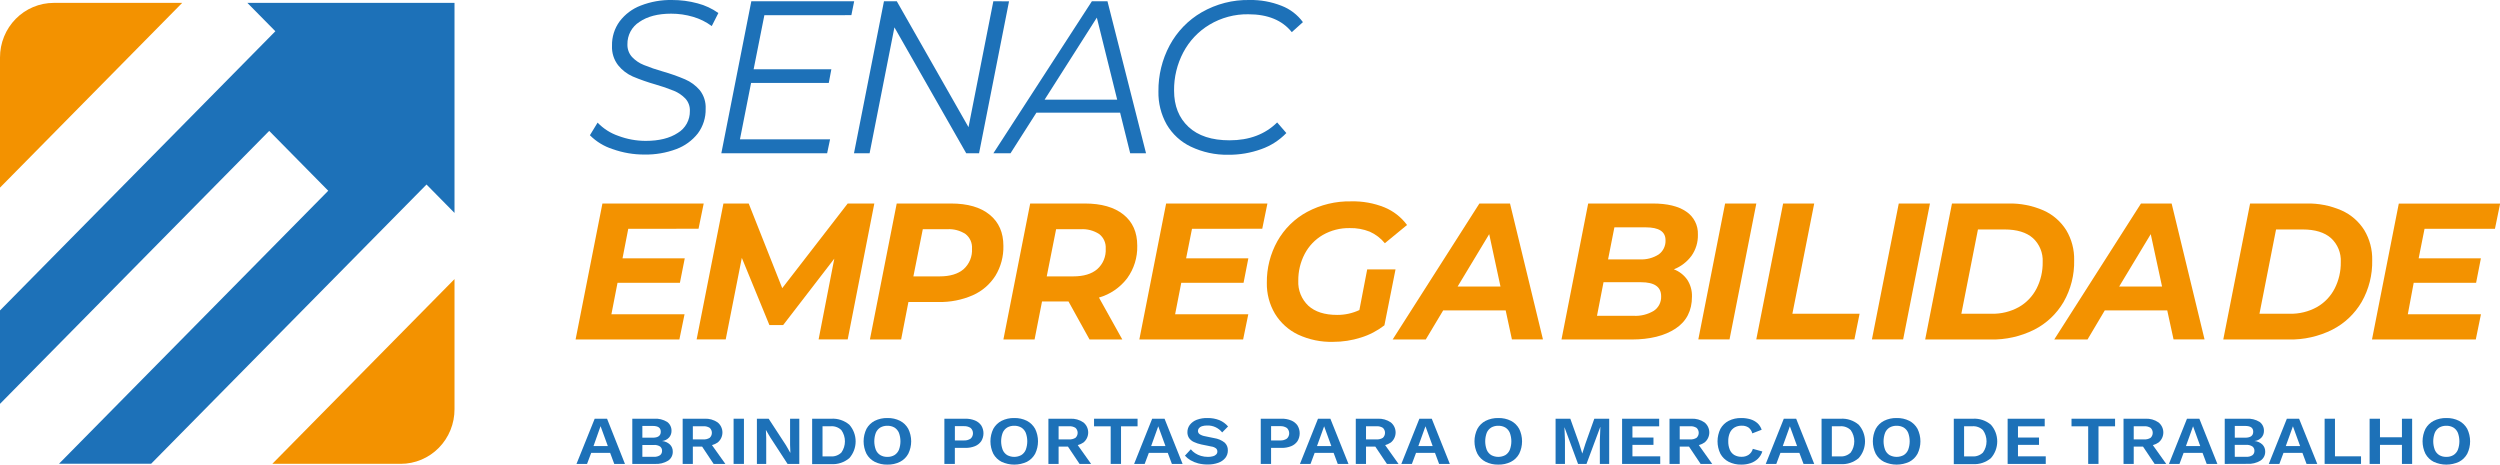 <svg width="226" height="42" viewBox="0 0 226 42" fill="none" xmlns="http://www.w3.org/2000/svg">
<g clip-path="url(#clip0_5_51)">
<path d="M79.039 18.397L76.632 30.682H74.002L75.421 23.382L70.799 29.384H69.553L67.061 23.31L65.605 30.682H62.975L65.398 18.397H67.683L70.714 26.049L76.632 18.397H79.039Z" fill="#F39200"/>
<path d="M89.469 19.412C90.296 20.086 90.708 21.025 90.707 22.23C90.728 23.179 90.479 24.114 89.989 24.923C89.495 25.703 88.784 26.316 87.947 26.687C86.961 27.118 85.895 27.327 84.822 27.302H82.121L81.462 30.687H78.641L81.063 18.397H85.965C87.475 18.397 88.643 18.735 89.469 19.412ZM87.107 24.336C87.365 24.105 87.568 23.818 87.7 23.496C87.832 23.174 87.89 22.826 87.869 22.477C87.886 22.226 87.842 21.975 87.741 21.745C87.639 21.515 87.484 21.315 87.288 21.16C86.792 20.836 86.206 20.682 85.617 20.721H83.42L82.57 24.985H84.942C85.877 24.985 86.599 24.769 87.107 24.336Z" fill="#F39200"/>
<path d="M101.89 25.163C101.247 26.003 100.355 26.612 99.346 26.9L101.457 30.69H98.495L96.591 27.25H94.2L93.525 30.69H90.707L93.129 18.397H98.062C99.562 18.397 100.729 18.73 101.561 19.396C102.393 20.062 102.809 20.999 102.807 22.205C102.837 23.267 102.514 24.309 101.89 25.163ZM99.186 24.336C99.446 24.107 99.651 23.82 99.785 23.498C99.918 23.175 99.977 22.826 99.957 22.477C99.973 22.226 99.928 21.974 99.826 21.744C99.723 21.515 99.567 21.314 99.369 21.16C98.869 20.837 98.28 20.683 97.688 20.721H95.472L94.625 24.985H97.016C97.956 24.985 98.68 24.769 99.186 24.336Z" fill="#F39200"/>
<path d="M107.756 20.686L107.225 23.353H112.851L112.418 25.564H106.786L106.231 28.409H112.846L112.378 30.69H102.996L105.418 18.397H114.575L114.108 20.678L107.756 20.686Z" fill="#F39200"/>
<path d="M56.794 20.686L56.276 23.353H61.902L61.464 25.564H55.824L55.271 28.409H61.883L61.416 30.69H52.033L54.459 18.397H63.615L63.148 20.678L56.794 20.686Z" fill="#F39200"/>
<path d="M123.594 24.355H126.155L125.151 29.41C124.513 29.904 123.793 30.279 123.026 30.515C122.213 30.774 121.367 30.905 120.515 30.903C119.423 30.933 118.339 30.709 117.346 30.248C116.485 29.837 115.76 29.183 115.258 28.363C114.759 27.52 114.504 26.552 114.522 25.57C114.506 24.249 114.835 22.948 115.476 21.799C116.106 20.679 117.036 19.764 118.159 19.159C119.386 18.503 120.757 18.174 122.144 18.203C123.17 18.177 124.191 18.36 125.146 18.741C125.96 19.075 126.669 19.627 127.196 20.339L125.191 21.987C124.821 21.536 124.353 21.178 123.823 20.942C123.249 20.715 122.637 20.605 122.022 20.619C121.168 20.602 120.325 20.816 119.58 21.241C118.887 21.645 118.319 22.238 117.944 22.954C117.554 23.701 117.355 24.534 117.365 25.378C117.345 25.799 117.416 26.219 117.573 26.609C117.73 26.998 117.969 27.349 118.273 27.636C118.879 28.19 119.748 28.468 120.879 28.468C121.572 28.473 122.258 28.323 122.888 28.029L123.594 24.355Z" fill="#F39200"/>
<path d="M136.112 28.058H130.464L128.889 30.69H125.895L133.737 18.397H136.505L139.483 30.682H136.677L136.112 28.058ZM135.644 25.904L134.624 21.166L131.768 25.904H135.644Z" fill="#F39200"/>
<path d="M152.531 25.292C152.823 25.743 152.97 26.273 152.954 26.811C152.954 28.088 152.458 29.053 151.466 29.707C150.474 30.36 149.153 30.688 147.503 30.69H141.159L143.571 18.397H149.415C150.719 18.397 151.723 18.639 152.428 19.124C152.768 19.347 153.044 19.657 153.23 20.021C153.417 20.386 153.506 20.793 153.49 21.203C153.51 21.891 153.306 22.567 152.911 23.127C152.503 23.677 151.951 24.099 151.317 24.347C151.807 24.531 152.23 24.86 152.531 25.292ZM149.511 28.093C149.723 27.95 149.895 27.753 150.01 27.523C150.125 27.292 150.179 27.035 150.167 26.776C150.167 25.934 149.561 25.513 148.35 25.513H144.958L144.368 28.549H147.675C148.318 28.586 148.958 28.427 149.511 28.093ZM145.941 20.552L145.37 23.447H148.225C148.831 23.484 149.433 23.328 149.947 23C150.148 22.854 150.309 22.66 150.417 22.434C150.525 22.209 150.575 21.96 150.563 21.71C150.563 20.938 149.968 20.552 148.778 20.552H145.941Z" fill="#F39200"/>
<path d="M155.95 18.397H158.772L156.349 30.682H153.528L155.95 18.397Z" fill="#F39200"/>
<path d="M161.194 18.397H164.005L162.031 28.363H168.107L167.639 30.679H158.769L161.194 18.397Z" fill="#F39200"/>
<path d="M171.648 18.397H174.469L172.044 30.682H169.222L171.648 18.397Z" fill="#F39200"/>
<path d="M176.459 18.397H181.538C182.632 18.37 183.719 18.582 184.726 19.019C185.571 19.393 186.288 20.014 186.785 20.802C187.276 21.62 187.526 22.564 187.504 23.523C187.534 24.844 187.204 26.149 186.551 27.293C185.922 28.372 184.999 29.243 183.894 29.804C182.667 30.417 181.312 30.721 179.944 30.69H174.036L176.459 18.397ZM180.042 28.363C180.903 28.384 181.754 28.175 182.51 27.757C183.189 27.369 183.743 26.79 184.104 26.089C184.481 25.349 184.672 24.526 184.659 23.692C184.68 23.287 184.612 22.882 184.459 22.507C184.307 22.132 184.074 21.796 183.777 21.524C183.188 21.005 182.333 20.745 181.214 20.743H178.807L177.306 28.363H180.042Z" fill="#F39200"/>
<path d="M195.918 28.058H190.273L188.711 30.69H185.703L193.545 18.397H196.316L199.291 30.682H196.489L195.918 28.058ZM195.45 25.904L194.427 21.166L191.572 25.904H195.45Z" fill="#F39200"/>
<path d="M203.409 18.397H208.48C209.575 18.369 210.662 18.582 211.668 19.019C212.515 19.392 213.233 20.013 213.73 20.802C214.221 21.62 214.47 22.565 214.447 23.523C214.477 24.844 214.148 26.149 213.496 27.293C212.866 28.372 211.944 29.243 210.839 29.804C209.616 30.416 208.266 30.72 206.902 30.69H200.984L203.409 18.397ZM206.993 28.363C207.853 28.384 208.703 28.175 209.458 27.757C210.137 27.369 210.691 26.79 211.052 26.089C211.429 25.349 211.62 24.525 211.607 23.692C211.628 23.287 211.559 22.882 211.406 22.507C211.253 22.132 211.02 21.796 210.722 21.524C210.134 21.005 209.281 20.745 208.162 20.743H205.755L204.256 28.363H206.993Z" fill="#F39200"/>
<path d="M219.178 20.686L218.647 23.353H224.273L223.84 25.564H218.198L217.667 28.409H224.279L223.811 30.69H214.428L216.851 18.405H226.011L225.543 20.686H219.178Z" fill="#F39200"/>
<path d="M55.388 13.481C54.612 13.236 53.905 12.806 53.327 12.226L54.023 11.086C54.547 11.631 55.19 12.042 55.901 12.285C56.693 12.583 57.532 12.736 58.377 12.735C59.578 12.735 60.542 12.496 61.27 12.018C61.611 11.816 61.892 11.524 62.084 11.174C62.276 10.824 62.373 10.428 62.364 10.028C62.373 9.824 62.341 9.62 62.271 9.428C62.202 9.236 62.095 9.06 61.958 8.91C61.667 8.609 61.318 8.371 60.932 8.213C60.382 7.988 59.82 7.795 59.248 7.633C58.554 7.436 57.871 7.197 57.205 6.917C56.688 6.69 56.233 6.34 55.877 5.896C55.492 5.396 55.296 4.773 55.325 4.14C55.306 3.348 55.548 2.572 56.013 1.934C56.506 1.284 57.17 0.787 57.928 0.501C58.826 0.153 59.782 -0.018 60.744 1.34576e-05C61.528 -0.003 62.308 0.099 63.066 0.304C63.737 0.479 64.373 0.775 64.941 1.177L64.343 2.357C63.834 1.981 63.264 1.698 62.659 1.522C62.012 1.33 61.341 1.234 60.667 1.236C59.478 1.236 58.524 1.485 57.803 1.982C57.465 2.195 57.187 2.494 56.997 2.848C56.807 3.203 56.711 3.602 56.719 4.005C56.711 4.217 56.745 4.428 56.818 4.626C56.89 4.825 57.002 5.006 57.144 5.161C57.444 5.473 57.806 5.718 58.207 5.877C58.76 6.101 59.325 6.294 59.899 6.456C60.59 6.652 61.269 6.891 61.931 7.173C62.442 7.392 62.897 7.727 63.26 8.153C63.633 8.628 63.822 9.225 63.791 9.831C63.811 10.633 63.562 11.418 63.087 12.059C62.577 12.706 61.9 13.198 61.132 13.481C60.212 13.823 59.237 13.989 58.257 13.971C57.28 13.976 56.31 13.81 55.388 13.481Z" fill="#1D71B8"/>
<path d="M69.099 1.374L68.129 6.26H75.155L74.922 7.496H67.898L66.891 12.598H75.038L74.773 13.853H65.209L67.919 0.116H77.217L76.964 1.371L69.099 1.374Z" fill="#1D71B8"/>
<path d="M91.217 0.119L88.507 13.855H87.346L80.856 2.473L78.612 13.853H77.201L79.91 0.116H81.071L87.553 11.496L89.798 0.116L91.217 0.119Z" fill="#1D71B8"/>
<path d="M101.258 10.184H93.692L91.352 13.853H89.803L98.705 0.116H100.116L103.601 13.853H102.169L101.258 10.184ZM100.993 9.007L99.154 1.592L94.434 9.007H100.993Z" fill="#1D71B8"/>
<path d="M107.645 13.255C106.739 12.823 105.981 12.126 105.469 11.254C104.956 10.343 104.698 9.309 104.722 8.261C104.706 6.81 105.055 5.378 105.737 4.102C106.409 2.851 107.412 1.815 108.633 1.11C109.953 0.352 111.449 -0.031 112.966 -1.21143e-05C113.952 -0.018 114.931 0.16 115.85 0.523C116.621 0.818 117.293 1.331 117.784 2.001L116.778 2.906C115.915 1.829 114.606 1.29 112.851 1.29C111.614 1.27 110.394 1.597 109.329 2.236C108.331 2.835 107.514 3.701 106.967 4.738C106.409 5.8 106.123 6.987 106.136 8.191C106.136 9.565 106.57 10.657 107.44 11.469C108.31 12.281 109.549 12.686 111.159 12.684C112.93 12.684 114.362 12.145 115.455 11.068L116.286 12.027C115.653 12.682 114.878 13.18 114.023 13.481C113.067 13.827 112.058 14 111.042 13.99C109.869 14.013 108.706 13.761 107.645 13.255Z" fill="#1D71B8"/>
<path d="M41.088 19.248V0.259H22.36L24.892 2.825L0 28.064V36.508L24.336 11.833L29.673 17.244L5.337 41.919H13.665L38.557 16.681L41.088 19.248Z" fill="#1D71B8"/>
<path d="M1.16208e-05 5.198V16.961L16.47 0.261H4.859C4.22 0.261 3.587 0.389 2.997 0.637C2.407 0.886 1.871 1.249 1.419 1.708C0.968 2.167 0.61 2.711 0.367 3.31C0.123 3.909 -0.001 4.551 1.16208e-05 5.198Z" fill="#F39200"/>
<path d="M41.088 25.23L24.618 41.93H36.227C36.867 41.93 37.501 41.802 38.092 41.554C38.683 41.305 39.22 40.94 39.672 40.48C40.123 40.021 40.481 39.475 40.724 38.874C40.967 38.274 41.091 37.631 41.088 36.982V25.23Z" fill="#F39200"/>
<path d="M56.496 41.938H55.529L55.157 40.941H53.444L53.069 41.938H52.115L53.76 37.852H54.878L56.496 41.938ZM53.654 40.322H54.947L54.291 38.525L53.654 40.322Z" fill="#1D71B8"/>
<path d="M57.16 41.938V37.852H59.118C59.538 37.82 59.956 37.922 60.316 38.143C60.443 38.237 60.544 38.362 60.612 38.506C60.68 38.65 60.711 38.808 60.704 38.967C60.704 39.182 60.627 39.389 60.486 39.549C60.319 39.731 60.093 39.845 59.849 39.869C60.117 39.89 60.371 40.003 60.568 40.19C60.649 40.271 60.712 40.367 60.755 40.474C60.798 40.58 60.82 40.694 60.818 40.809C60.826 40.973 60.791 41.136 60.718 41.282C60.645 41.427 60.536 41.551 60.401 41.642C60.036 41.864 59.612 41.967 59.187 41.938H57.16ZM58.069 39.568H58.996C59.487 39.568 59.734 39.393 59.734 39.029C59.734 38.665 59.487 38.504 58.996 38.504H58.069V39.568ZM58.069 41.294H59.105C59.303 41.31 59.501 41.26 59.668 41.152C59.727 41.105 59.774 41.045 59.806 40.976C59.837 40.907 59.852 40.831 59.849 40.756C59.853 40.68 59.838 40.604 59.807 40.535C59.775 40.466 59.728 40.406 59.668 40.36C59.498 40.257 59.302 40.21 59.105 40.225H58.069V41.294Z" fill="#1D71B8"/>
<path d="M63.682 37.852C64.105 37.827 64.524 37.944 64.875 38.186C65.01 38.295 65.119 38.433 65.194 38.59C65.269 38.748 65.308 38.92 65.308 39.095C65.308 39.27 65.269 39.442 65.194 39.6C65.119 39.757 65.01 39.895 64.875 40.004C64.523 40.234 64.108 40.346 63.69 40.322L63.594 40.373H62.633V41.938H61.713V37.852H63.682ZM63.576 39.721C63.781 39.736 63.985 39.685 64.16 39.576C64.221 39.519 64.27 39.45 64.304 39.372C64.337 39.295 64.354 39.212 64.354 39.127C64.354 39.043 64.337 38.96 64.304 38.882C64.27 38.805 64.221 38.736 64.16 38.679C63.985 38.569 63.781 38.518 63.576 38.533H62.633V39.721H63.576ZM64.123 39.902L65.573 41.938H64.511L63.323 40.15L64.123 39.902Z" fill="#1D71B8"/>
<path d="M67.252 37.852V41.938H66.317V37.852H67.252Z" fill="#1D71B8"/>
<path d="M72.257 37.852V41.938H71.195L69.63 39.535L69.237 38.867L69.266 39.573V41.938H68.424V37.852H69.486L71.051 40.249L71.436 40.923H71.45L71.423 40.217V37.852H72.257Z" fill="#1D71B8"/>
<path d="M75.15 37.852C75.74 37.817 76.32 38.01 76.776 38.391C77.145 38.806 77.35 39.345 77.35 39.904C77.35 40.464 77.145 41.003 76.776 41.418C76.321 41.8 75.74 41.993 75.15 41.957H73.418V37.852H75.15ZM75.102 41.259C75.277 41.272 75.453 41.248 75.618 41.187C75.784 41.127 75.934 41.032 76.061 40.909C76.27 40.614 76.382 40.26 76.382 39.896C76.382 39.533 76.27 39.179 76.061 38.884C75.935 38.76 75.784 38.665 75.619 38.605C75.453 38.544 75.277 38.52 75.102 38.533H74.356V41.259H75.102Z" fill="#1D71B8"/>
<path d="M80.221 37.79C80.618 37.779 81.011 37.866 81.366 38.043C81.679 38.205 81.937 38.457 82.108 38.768C82.28 39.118 82.371 39.504 82.371 39.895C82.371 40.286 82.28 40.672 82.108 41.022C81.938 41.334 81.679 41.586 81.366 41.747C81.011 41.924 80.618 42.011 80.221 42C79.824 42.01 79.431 41.923 79.074 41.747C78.76 41.586 78.501 41.334 78.33 41.022C78.159 40.672 78.07 40.286 78.07 39.895C78.07 39.504 78.159 39.118 78.33 38.768C78.501 38.457 78.76 38.205 79.074 38.043C79.431 37.867 79.824 37.78 80.221 37.79ZM80.221 38.49C79.997 38.484 79.775 38.538 79.579 38.649C79.399 38.762 79.258 38.927 79.175 39.123C78.99 39.62 78.99 40.167 79.175 40.664C79.257 40.861 79.398 41.028 79.579 41.141C79.774 41.254 79.996 41.31 80.221 41.302C80.445 41.309 80.665 41.253 80.859 41.141C81.039 41.028 81.18 40.861 81.263 40.664C81.447 40.167 81.447 39.62 81.263 39.123C81.179 38.927 81.038 38.762 80.859 38.649C80.665 38.539 80.444 38.484 80.221 38.49Z" fill="#1D71B8"/>
<path d="M87.258 37.852C87.56 37.843 87.86 37.898 88.14 38.011C88.367 38.103 88.564 38.259 88.706 38.461C88.837 38.674 88.906 38.92 88.906 39.17C88.906 39.421 88.837 39.667 88.706 39.88C88.564 40.083 88.368 40.24 88.14 40.333C87.86 40.444 87.56 40.497 87.258 40.489H86.318V41.938H85.372V37.852H87.258ZM87.118 39.816C87.34 39.832 87.561 39.774 87.747 39.651C87.814 39.59 87.866 39.516 87.903 39.433C87.939 39.35 87.957 39.26 87.957 39.169C87.957 39.078 87.939 38.989 87.903 38.906C87.866 38.822 87.814 38.748 87.747 38.687C87.56 38.566 87.339 38.51 87.118 38.525H86.321V39.816H87.118Z" fill="#1D71B8"/>
<path d="M91.689 37.79C92.086 37.779 92.479 37.866 92.834 38.043C93.146 38.206 93.404 38.458 93.576 38.768C93.747 39.118 93.836 39.504 93.836 39.895C93.836 40.286 93.747 40.672 93.576 41.022C93.404 41.333 93.147 41.585 92.834 41.747C92.475 41.914 92.084 42 91.688 42C91.293 42 90.902 41.914 90.542 41.747C90.227 41.586 89.967 41.334 89.795 41.022C89.624 40.672 89.535 40.286 89.535 39.895C89.535 39.504 89.624 39.118 89.795 38.768C89.968 38.457 90.228 38.204 90.542 38.043C90.899 37.866 91.292 37.779 91.689 37.79ZM91.689 38.49C91.465 38.483 91.243 38.538 91.047 38.649C90.867 38.761 90.725 38.926 90.643 39.123C90.456 39.619 90.456 40.168 90.643 40.664C90.725 40.862 90.866 41.029 91.047 41.141C91.243 41.247 91.463 41.302 91.686 41.302C91.908 41.302 92.128 41.247 92.324 41.141C92.505 41.029 92.646 40.862 92.728 40.664C92.912 40.167 92.912 39.62 92.728 39.123C92.646 38.926 92.504 38.761 92.324 38.649C92.131 38.539 91.911 38.484 91.689 38.49Z" fill="#1D71B8"/>
<path d="M96.748 37.852C97.171 37.828 97.59 37.945 97.94 38.186C98.075 38.295 98.184 38.433 98.259 38.59C98.334 38.748 98.373 38.92 98.373 39.095C98.373 39.27 98.334 39.442 98.259 39.6C98.184 39.757 98.075 39.895 97.94 40.004C97.588 40.234 97.174 40.345 96.755 40.322L96.66 40.373H95.698V41.938H94.776V37.852H96.748ZM96.639 39.721C96.844 39.736 97.05 39.685 97.226 39.576C97.287 39.519 97.336 39.45 97.369 39.372C97.403 39.295 97.42 39.212 97.42 39.127C97.42 39.043 97.403 38.96 97.369 38.882C97.336 38.805 97.287 38.736 97.226 38.679C97.05 38.569 96.844 38.518 96.639 38.533H95.698V39.721H96.639ZM97.189 39.902L98.636 41.938H97.592L96.394 40.15L97.189 39.902Z" fill="#1D71B8"/>
<path d="M102.836 37.852V38.539H101.341V41.938H100.406V38.539H98.902V37.852H102.836Z" fill="#1D71B8"/>
<path d="M106.906 41.938H105.939L105.567 40.941H103.854L103.479 41.938H102.525L104.156 37.852H105.275L106.906 41.938ZM104.064 40.322H105.357L104.706 38.536L104.064 40.322Z" fill="#1D71B8"/>
<path d="M109.169 37.79C109.532 37.784 109.893 37.849 110.232 37.981C110.534 38.106 110.802 38.302 111.016 38.552L110.484 39.091C110.32 38.886 110.111 38.723 109.873 38.614C109.636 38.506 109.376 38.455 109.116 38.466C108.957 38.463 108.798 38.485 108.646 38.533C108.542 38.567 108.45 38.629 108.38 38.714C108.325 38.785 108.295 38.872 108.295 38.962C108.296 39.017 108.309 39.071 108.334 39.12C108.359 39.17 108.395 39.212 108.439 39.245C108.586 39.341 108.752 39.405 108.925 39.433L109.759 39.605C110.106 39.654 110.434 39.794 110.71 40.012C110.804 40.1 110.879 40.208 110.928 40.328C110.978 40.448 111.001 40.577 110.997 40.707C111.004 40.958 110.923 41.203 110.769 41.399C110.598 41.603 110.376 41.755 110.126 41.838C109.821 41.945 109.5 41.996 109.177 41.989C108.888 41.992 108.6 41.959 108.319 41.89C108.077 41.827 107.844 41.732 107.626 41.607C107.436 41.497 107.264 41.357 107.118 41.192L107.65 40.615C107.76 40.753 107.891 40.873 108.038 40.968C108.202 41.076 108.381 41.159 108.569 41.214C108.771 41.273 108.98 41.303 109.191 41.302C109.349 41.306 109.508 41.286 109.661 41.243C109.771 41.216 109.871 41.158 109.95 41.076C109.984 41.04 110.01 40.998 110.027 40.952C110.044 40.905 110.051 40.856 110.049 40.807C110.048 40.756 110.037 40.706 110.017 40.66C109.997 40.614 109.968 40.572 109.932 40.537C109.803 40.441 109.652 40.38 109.493 40.362L108.588 40.176C108.355 40.127 108.129 40.051 107.913 39.95C107.742 39.87 107.594 39.745 107.485 39.589C107.387 39.434 107.337 39.252 107.342 39.067C107.34 38.83 107.416 38.599 107.557 38.41C107.721 38.201 107.938 38.042 108.184 37.949C108.499 37.832 108.834 37.778 109.169 37.79Z" fill="#1D71B8"/>
<path d="M115.848 37.852C116.149 37.843 116.448 37.897 116.727 38.011C116.954 38.103 117.151 38.259 117.293 38.461C117.423 38.674 117.492 38.92 117.492 39.17C117.492 39.421 117.423 39.667 117.293 39.88C117.152 40.084 116.955 40.241 116.727 40.333C116.447 40.444 116.148 40.497 115.848 40.489H114.905V41.938H113.972V37.852H115.848ZM115.704 39.816C115.926 39.833 116.148 39.775 116.334 39.651C116.4 39.59 116.453 39.516 116.489 39.433C116.526 39.35 116.544 39.26 116.544 39.169C116.544 39.078 116.526 38.989 116.489 38.906C116.453 38.822 116.4 38.748 116.334 38.687C116.147 38.565 115.926 38.509 115.704 38.525H114.907V39.816H115.704Z" fill="#1D71B8"/>
<path d="M121.902 41.938H120.932L120.56 40.941H118.844L118.472 41.938H117.516L119.147 37.852H120.266L121.902 41.938ZM119.057 40.322H120.351L119.702 38.536L119.057 40.322Z" fill="#1D71B8"/>
<path d="M124.537 37.852C124.96 37.828 125.379 37.945 125.73 38.186C125.865 38.295 125.974 38.433 126.049 38.59C126.124 38.748 126.163 38.92 126.163 39.095C126.163 39.27 126.124 39.442 126.049 39.6C125.974 39.757 125.865 39.895 125.73 40.004C125.377 40.235 124.962 40.346 124.543 40.322L124.45 40.373H123.488V41.938H122.563V37.852H124.537ZM124.428 39.721C124.634 39.736 124.84 39.685 125.015 39.576C125.076 39.518 125.124 39.449 125.156 39.372C125.189 39.294 125.206 39.211 125.206 39.127C125.206 39.043 125.189 38.96 125.156 38.883C125.124 38.806 125.076 38.737 125.015 38.679C124.84 38.569 124.634 38.518 124.428 38.533H123.488V39.721H124.428ZM124.978 39.902L126.426 41.938H125.377L124.179 40.15L124.978 39.902Z" fill="#1D71B8"/>
<path d="M131.064 41.938H130.095L129.723 40.941H128.009L127.635 41.938H126.681L128.312 37.852H129.431L131.064 41.938ZM128.219 40.322H129.513L128.862 38.536L128.219 40.322Z" fill="#1D71B8"/>
<path d="M135.448 37.79C135.844 37.779 136.237 37.866 136.592 38.043C136.905 38.205 137.163 38.457 137.334 38.768C137.505 39.118 137.594 39.504 137.594 39.895C137.594 40.286 137.505 40.672 137.334 41.022C137.164 41.334 136.906 41.586 136.592 41.747C136.237 41.924 135.844 42.011 135.448 42C135.05 42.01 134.657 41.923 134.3 41.747C133.985 41.587 133.726 41.334 133.556 41.022C133.383 40.672 133.293 40.286 133.293 39.895C133.293 39.504 133.383 39.118 133.556 38.768C133.727 38.456 133.986 38.204 134.3 38.043C134.657 37.867 135.05 37.78 135.448 37.79ZM135.448 38.49C135.223 38.484 135.001 38.538 134.805 38.649C134.625 38.762 134.484 38.927 134.401 39.123C134.217 39.62 134.217 40.167 134.401 40.664C134.484 40.861 134.625 41.028 134.805 41.141C135.002 41.247 135.222 41.302 135.445 41.302C135.668 41.302 135.888 41.247 136.085 41.141C136.265 41.029 136.405 40.862 136.486 40.664C136.673 40.168 136.673 39.619 136.486 39.123C136.405 38.927 136.264 38.761 136.085 38.649C135.891 38.539 135.67 38.484 135.448 38.49Z" fill="#1D71B8"/>
<path d="M145.471 37.852V41.938H144.626V39.807L144.674 38.614H144.658L143.42 41.938H142.655L141.425 38.614L141.472 39.807V41.938H140.625V37.852H141.956L142.753 40.082L143.037 41.003L143.329 40.088L144.126 37.852H145.471Z" fill="#1D71B8"/>
<path d="M146.637 41.938V37.852H149.989V38.539H147.572V39.554H149.474V40.214H147.572V41.254H150.085V41.941L146.637 41.938Z" fill="#1D71B8"/>
<path d="M152.895 37.852C153.318 37.827 153.736 37.944 154.086 38.186C154.221 38.294 154.331 38.432 154.407 38.59C154.482 38.747 154.522 38.92 154.522 39.095C154.522 39.27 154.482 39.443 154.407 39.6C154.331 39.758 154.221 39.896 154.086 40.004C153.734 40.235 153.319 40.346 152.901 40.322L152.808 40.373H151.846V41.938H150.924V37.852H152.895ZM152.787 39.721C152.992 39.736 153.196 39.685 153.371 39.576C153.432 39.519 153.481 39.45 153.515 39.372C153.548 39.295 153.565 39.212 153.565 39.127C153.565 39.043 153.548 38.96 153.515 38.882C153.481 38.805 153.432 38.736 153.371 38.679C153.196 38.569 152.992 38.518 152.787 38.533H151.846V39.721H152.787ZM153.334 39.902L154.784 41.938H153.735L152.537 40.15L153.334 39.902Z" fill="#1D71B8"/>
<path d="M159.316 40.812C159.236 41.063 159.097 41.291 158.91 41.475C158.721 41.654 158.496 41.789 158.251 41.871C157.983 41.959 157.702 42.003 157.42 42C157.022 42.011 156.629 41.924 156.272 41.747C155.957 41.586 155.697 41.334 155.525 41.022C155.354 40.672 155.265 40.286 155.265 39.895C155.265 39.504 155.354 39.118 155.525 38.768C155.698 38.457 155.958 38.204 156.272 38.043C156.624 37.867 157.013 37.78 157.406 37.79C157.687 37.786 157.967 37.825 158.238 37.903C158.472 37.973 158.688 38.092 158.873 38.253C159.048 38.416 159.18 38.62 159.255 38.849L158.408 39.177C158.357 38.961 158.231 38.77 158.054 38.639C157.871 38.527 157.66 38.473 157.446 38.482C157.223 38.478 157.002 38.532 156.806 38.641C156.621 38.752 156.474 38.918 156.383 39.115C156.277 39.358 156.226 39.623 156.235 39.888C156.227 40.151 156.274 40.413 156.373 40.656C156.456 40.855 156.599 41.022 156.782 41.133C156.985 41.246 157.214 41.302 157.446 41.294C157.67 41.299 157.89 41.236 158.078 41.114C158.263 40.986 158.397 40.794 158.456 40.575L159.316 40.812Z" fill="#1D71B8"/>
<path d="M164.005 41.938H163.038L162.663 40.941H160.95L160.578 41.938H159.624L161.256 37.852H162.374L164.005 41.938ZM161.163 40.322H162.454L161.805 38.536L161.163 40.322Z" fill="#1D71B8"/>
<path d="M166.396 37.852C166.986 37.816 167.567 38.009 168.022 38.391C168.393 38.805 168.598 39.345 168.598 39.904C168.598 40.464 168.393 41.004 168.022 41.418C167.567 41.801 166.986 41.994 166.396 41.957H164.669V37.852H166.396ZM166.348 41.259C166.523 41.272 166.699 41.248 166.864 41.187C167.029 41.127 167.18 41.032 167.307 40.909C167.516 40.614 167.628 40.26 167.628 39.896C167.628 39.533 167.516 39.179 167.307 38.884C167.181 38.76 167.03 38.665 166.864 38.605C166.699 38.544 166.523 38.52 166.348 38.533H165.599V41.259H166.348Z" fill="#1D71B8"/>
<path d="M171.459 37.79C171.855 37.779 172.248 37.866 172.604 38.043C172.916 38.206 173.173 38.458 173.345 38.768C173.516 39.118 173.606 39.504 173.606 39.895C173.606 40.286 173.516 40.672 173.345 41.022C173.174 41.333 172.916 41.585 172.604 41.747C172.244 41.914 171.853 42 171.458 42C171.062 42 170.671 41.914 170.312 41.747C169.997 41.586 169.737 41.334 169.565 41.022C169.394 40.672 169.305 40.286 169.305 39.895C169.305 39.504 169.394 39.118 169.565 38.768C169.738 38.457 169.997 38.204 170.312 38.043C170.668 37.866 171.062 37.779 171.459 37.79ZM171.459 38.49C171.235 38.484 171.013 38.538 170.816 38.649C170.636 38.761 170.495 38.926 170.413 39.123C170.228 39.62 170.228 40.167 170.413 40.664C170.494 40.862 170.636 41.029 170.816 41.141C171.013 41.247 171.233 41.302 171.457 41.302C171.68 41.302 171.9 41.247 172.097 41.141C172.276 41.028 172.416 40.861 172.498 40.664C172.682 40.167 172.682 39.62 172.498 39.123C172.415 38.927 172.275 38.762 172.097 38.649C171.902 38.539 171.682 38.485 171.459 38.49Z" fill="#1D71B8"/>
<path d="M178.35 37.852C178.94 37.817 179.52 38.01 179.976 38.391C180.345 38.806 180.55 39.345 180.55 39.904C180.55 40.464 180.345 41.003 179.976 41.418C179.521 41.8 178.94 41.993 178.35 41.957H176.623V37.852H178.35ZM178.302 41.259C178.477 41.272 178.653 41.248 178.818 41.187C178.984 41.127 179.134 41.032 179.261 40.909C179.47 40.614 179.583 40.26 179.583 39.896C179.583 39.533 179.47 39.179 179.261 38.884C179.135 38.76 178.984 38.665 178.819 38.605C178.653 38.544 178.477 38.52 178.302 38.533H177.553V41.259H178.302Z" fill="#1D71B8"/>
<path d="M181.49 41.938V37.852H184.843V38.539H182.425V39.554H184.327V40.214H182.425V41.254H184.936V41.941L181.49 41.938Z" fill="#1D71B8"/>
<path d="M191.202 37.852V38.539H189.704V41.938H188.772V38.539H187.265V37.852H191.202Z" fill="#1D71B8"/>
<path d="M193.939 37.852C194.361 37.827 194.779 37.944 195.129 38.186C195.265 38.294 195.374 38.432 195.45 38.59C195.526 38.747 195.565 38.92 195.565 39.095C195.565 39.27 195.526 39.443 195.45 39.6C195.374 39.758 195.265 39.896 195.129 40.004C194.777 40.235 194.362 40.346 193.944 40.322L193.851 40.373H192.889V41.938H191.967V37.852H193.939ZM193.83 39.721C194.036 39.736 194.241 39.685 194.417 39.576C194.477 39.518 194.525 39.449 194.558 39.371C194.591 39.294 194.607 39.211 194.607 39.127C194.607 39.043 194.591 38.96 194.558 38.883C194.525 38.806 194.477 38.736 194.417 38.679C194.241 38.569 194.036 38.518 193.83 38.533H192.889V39.721H193.83ZM194.377 39.902L195.827 41.938H194.778L193.58 40.15L194.377 39.902Z" fill="#1D71B8"/>
<path d="M200.452 41.938H199.485L199.111 40.941H197.397L197.025 41.938H196.072L197.703 37.852H198.821L200.452 41.938ZM197.61 40.322H198.901L198.253 38.536L197.61 40.322Z" fill="#1D71B8"/>
<path d="M201.116 41.938V37.852H203.074C203.494 37.82 203.913 37.922 204.272 38.143C204.399 38.237 204.501 38.362 204.568 38.506C204.636 38.65 204.667 38.808 204.66 38.967C204.661 39.182 204.583 39.389 204.442 39.549C204.276 39.731 204.049 39.845 203.805 39.869C204.074 39.89 204.328 40.003 204.525 40.19C204.605 40.271 204.668 40.368 204.711 40.474C204.754 40.581 204.775 40.695 204.774 40.809C204.78 40.972 204.745 41.133 204.672 41.277C204.599 41.421 204.491 41.544 204.357 41.634C203.991 41.856 203.567 41.959 203.141 41.93L201.116 41.938ZM202.025 39.568H202.952C203.444 39.568 203.691 39.393 203.691 39.029C203.691 38.665 203.444 38.504 202.952 38.504H202.025V39.568ZM202.025 41.294H203.056C203.254 41.31 203.451 41.26 203.619 41.152C203.678 41.105 203.725 41.045 203.757 40.976C203.788 40.907 203.803 40.831 203.799 40.756C203.804 40.68 203.789 40.604 203.758 40.535C203.726 40.466 203.679 40.406 203.619 40.36C203.451 40.253 203.254 40.202 203.056 40.214H202.02L202.025 41.294Z" fill="#1D71B8"/>
<path d="M209.482 41.938H208.512L208.14 40.941H206.427L206.055 41.938H205.099L206.732 37.852H207.837L209.482 41.938ZM206.637 40.322H207.93L207.28 38.536L206.637 40.322Z" fill="#1D71B8"/>
<path d="M211.081 41.251H213.437V41.938H210.146V37.852H211.081V41.251Z" fill="#1D71B8"/>
<path d="M215.151 37.852V41.938H214.213V37.852H215.151ZM217.608 39.53V40.214H214.686V39.527L217.608 39.53ZM218.057 37.852V41.938H217.135V37.852H218.057Z" fill="#1D71B8"/>
<path d="M221.152 37.79C221.548 37.779 221.941 37.866 222.297 38.043C222.608 38.206 222.866 38.458 223.038 38.768C223.209 39.118 223.298 39.504 223.298 39.895C223.298 40.286 223.209 40.672 223.038 41.022C222.867 41.333 222.609 41.585 222.297 41.747C221.937 41.914 221.546 42 221.151 42C220.755 42 220.364 41.914 220.004 41.747C219.691 41.586 219.432 41.334 219.26 41.022C219.089 40.672 219 40.286 219 39.895C219 39.504 219.089 39.118 219.26 38.768C219.433 38.457 219.693 38.204 220.007 38.043C220.363 37.866 220.756 37.779 221.152 37.79ZM221.152 38.49C220.927 38.484 220.704 38.538 220.506 38.649C220.328 38.762 220.188 38.927 220.105 39.123C219.918 39.619 219.918 40.168 220.105 40.664C220.187 40.861 220.327 41.028 220.506 41.141C220.703 41.254 220.926 41.31 221.152 41.302C221.374 41.309 221.594 41.253 221.787 41.141C221.967 41.029 222.109 40.862 222.191 40.664C222.375 40.167 222.375 39.62 222.191 39.123C222.108 38.926 221.967 38.761 221.787 38.649C221.593 38.539 221.374 38.484 221.152 38.49Z" fill="#1D71B8"/>
</g>
<defs>
<clipPath id="clip0_5_51">
<rect width="226" height="42" fill="white"/>
</clipPath>
</defs>
</svg>
